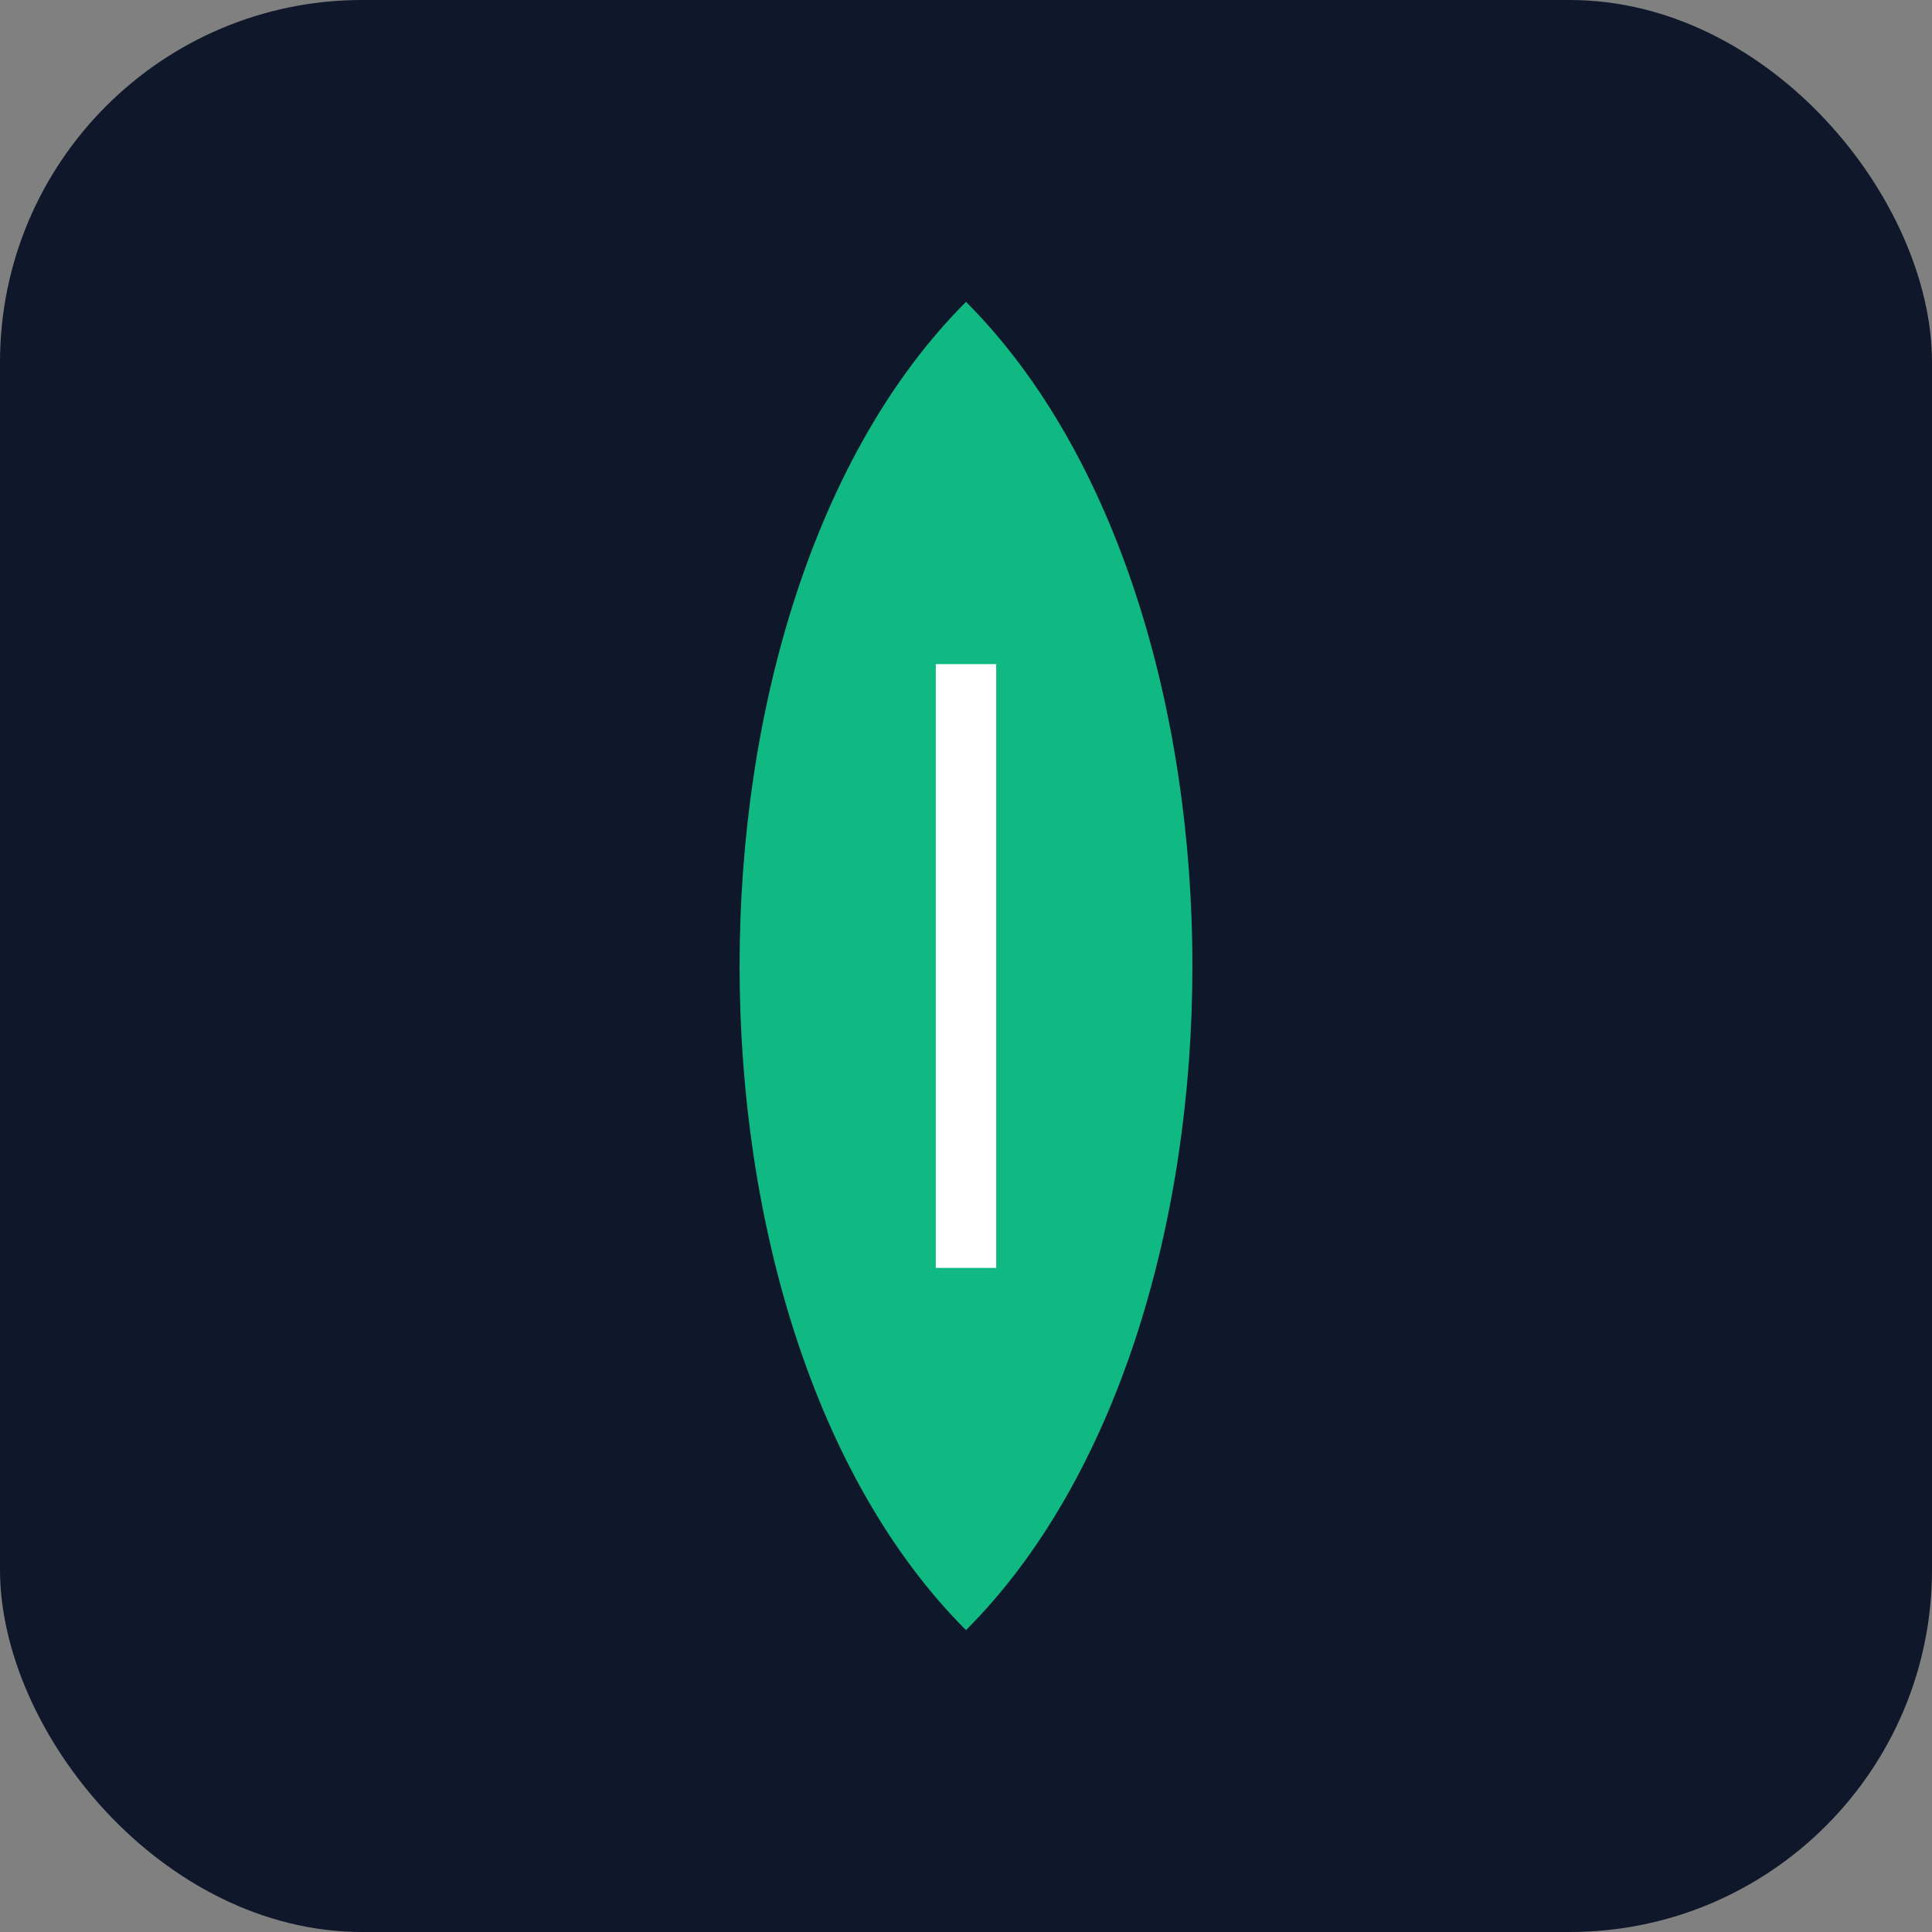 <svg xmlns="http://www.w3.org/2000/svg" viewBox="0 0 64 64">
  <rect x="0" y="0" width="64" height="64" fill="#808080" stroke="none"/>
  <rect width="64" height="64" rx="12" fill="#0f172a"/>
  <path d="M32 10c10 10 10 34 0 44-10-10-10-34 0-44z" fill="#10B981"/>
  <path d="M32 22v20" stroke="#fff" stroke-width="2"/>
</svg>

